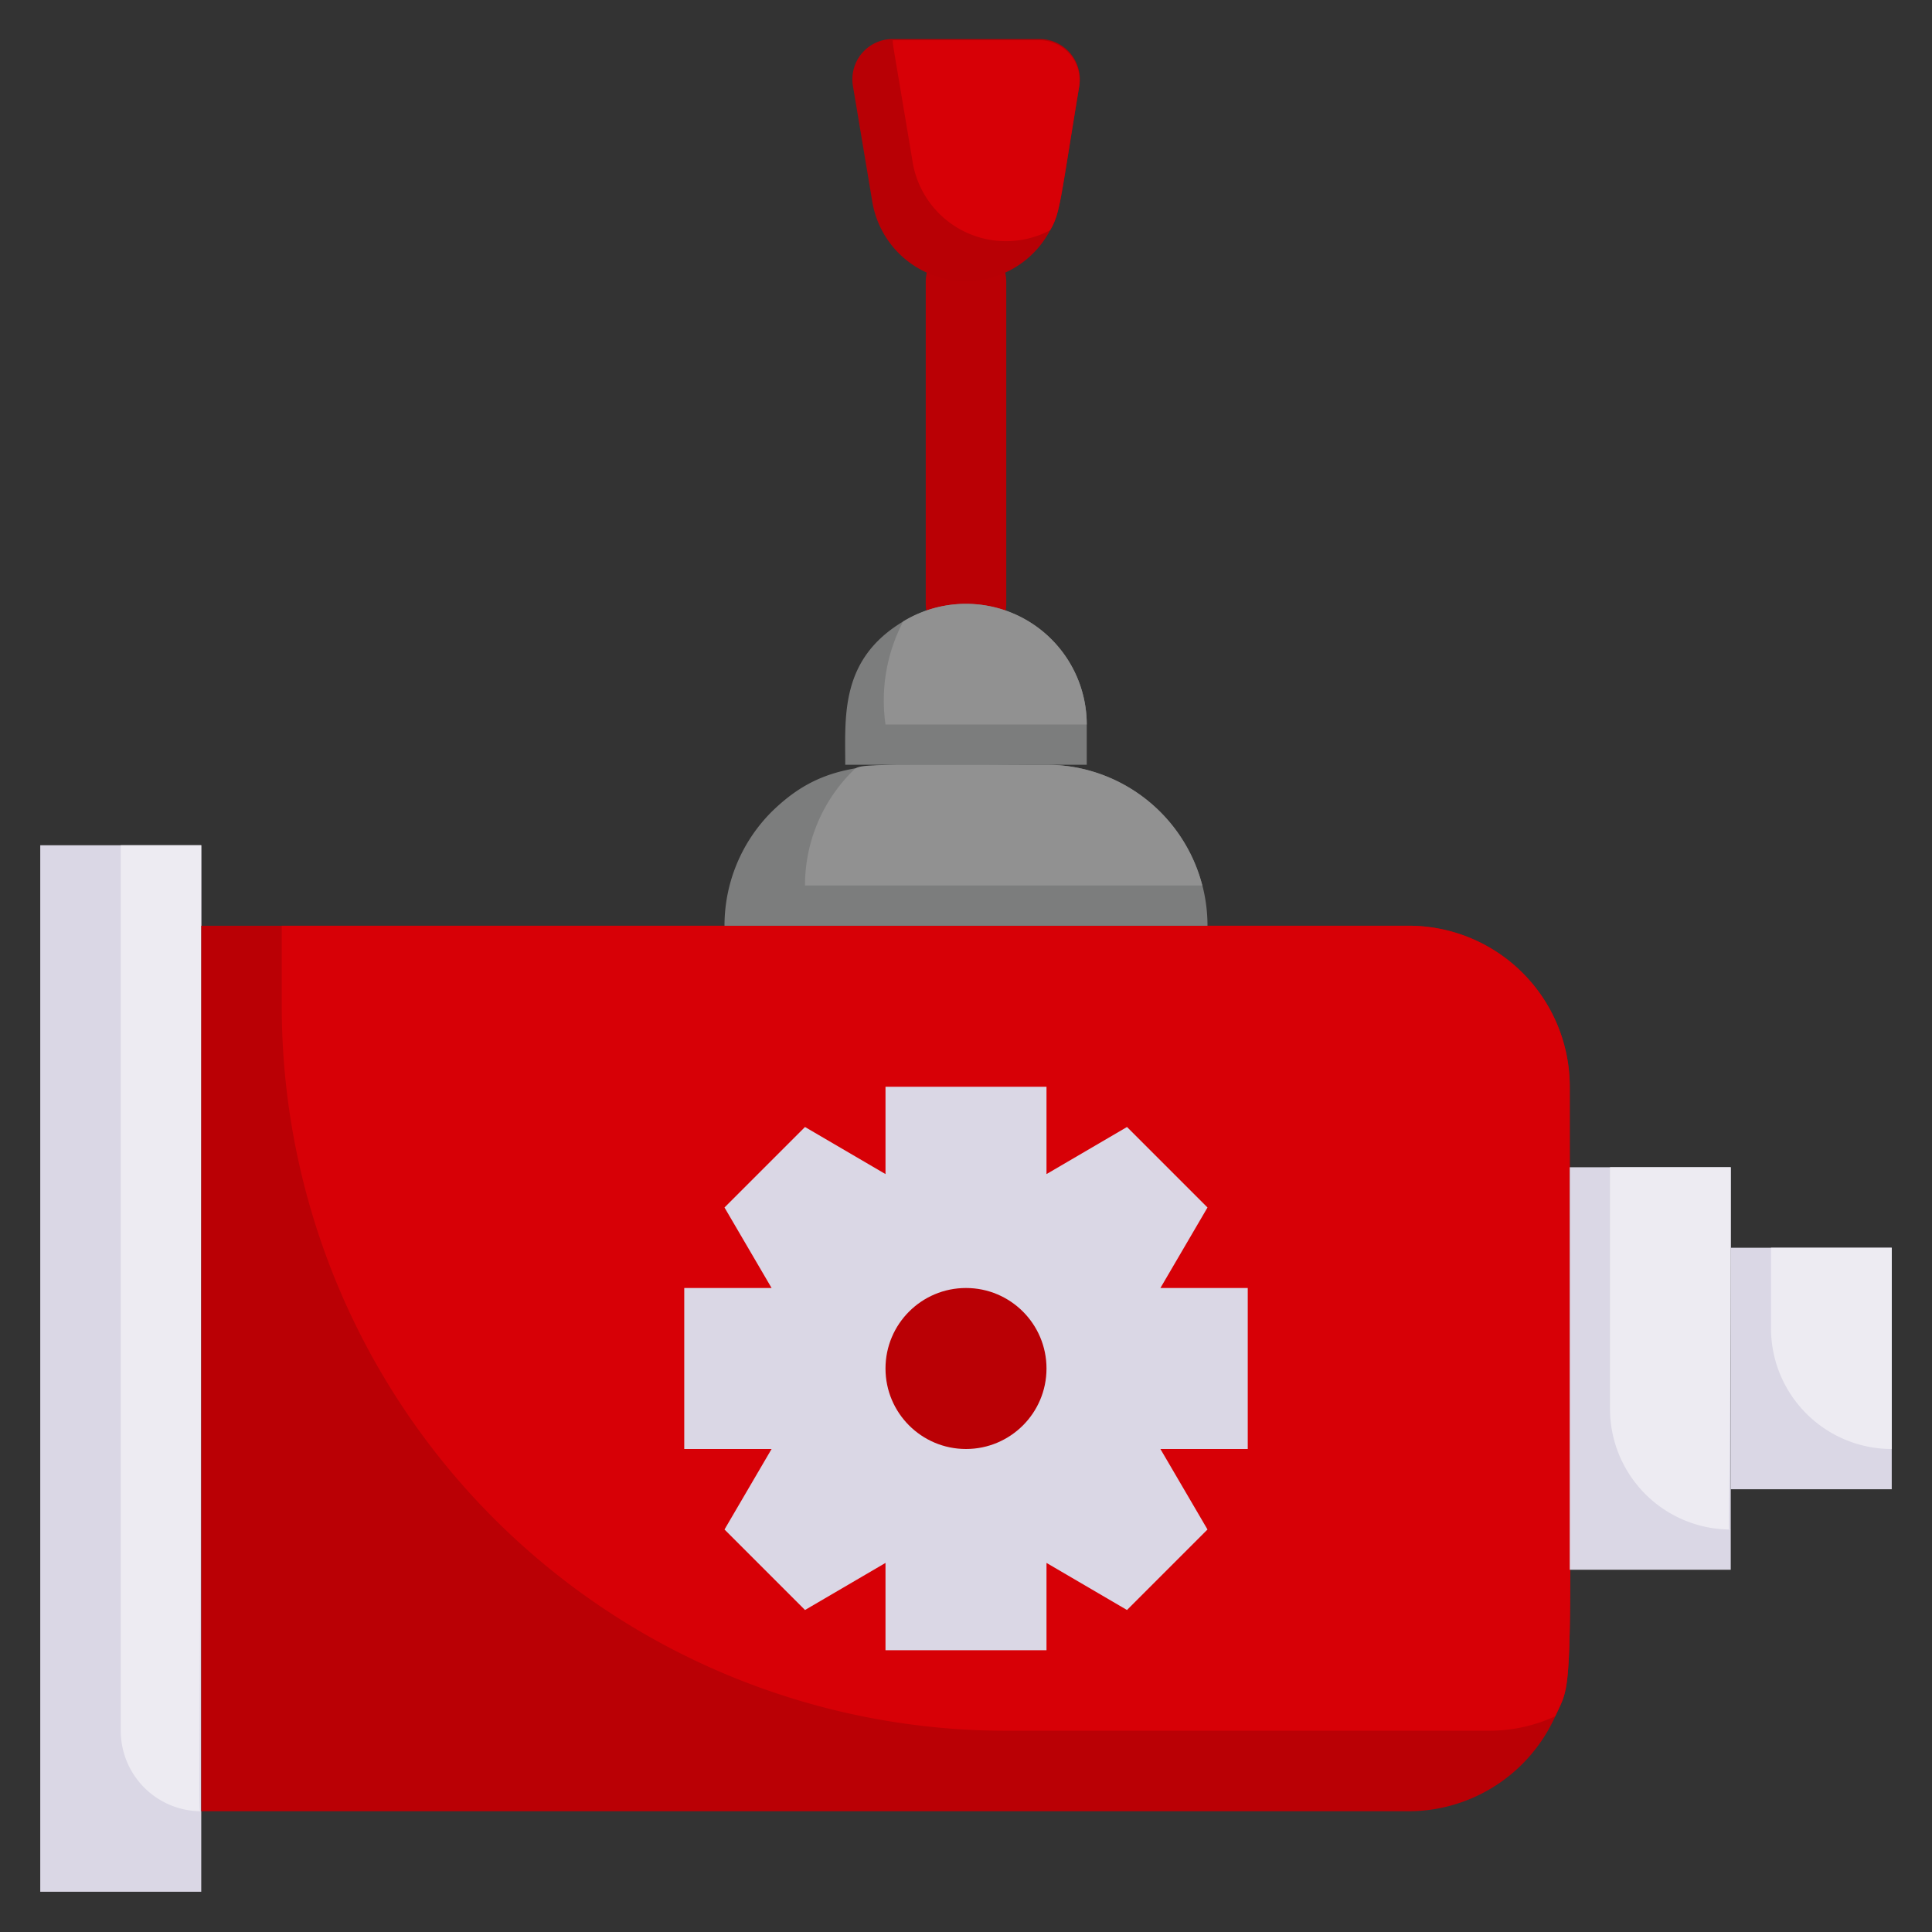 <svg xmlns="http://www.w3.org/2000/svg" version="1.1" xmlns:xlink="http://www.w3.org/1999/xlink" width="512" height="512" x="0" y="0" viewBox="0 0 48 48" style="enable-background:new 0 0 512 512" xml:space="preserve" class=""><rect x="0" y="0" width="48" height="48" fill="#333333" stroke="none"/><g><path fill="#dad7e5" d="M1 21h4v26H1z" opacity="1" data-original="#dad7e5" class=""></path><path fill="#edebf2" d="M5 21c0 24.83-.1 24 0 24a2 2 0 0 1-2-2V21z" opacity="1" data-original="#edebf2" class=""></path><path fill="#ba0005" d="M39 27c0 15.58.13 14.58-.36 15.64A4 4 0 0 1 35 45H5V23h30a4 4 0 0 1 4 4z" opacity="1" data-original="#374f68" class=""></path><path fill="#d70006" d="M39 27c0 15.58.13 14.58-.36 15.64A3.93 3.93 0 0 1 37 43H25A18 18 0 0 1 7 25v-2h28a4 4 0 0 1 4 4z" opacity="1" data-original="#425b72" class=""></path><path fill="#dad7e5" d="M39 29h4v10h-4z" opacity="1" data-original="#dad7e5" class=""></path><path fill="#edebf2" d="M43 29c0 9.57-.1 9 0 9a3 3 0 0 1-3-3v-6z" opacity="1" data-original="#edebf2" class=""></path><path fill="#dad7e5" d="M43 31h4v6h-4z" opacity="1" data-original="#dad7e5" class=""></path><path fill="#edebf2" d="M47 31v5a3 3 0 0 1-3-3v-2z" opacity="1" data-original="#edebf2" class=""></path><path fill="#7c7d7d" d="M30 23H18a4 4 0 0 1 1.17-2.83C20.67 18.7 22 19 26 19a4 4 0 0 1 4 4z" opacity="1" data-original="#7c7d7d" class=""></path><path fill="#919191" d="M29.87 22H20a4 4 0 0 1 1.17-2.83c.2-.2 0-.17 4.83-.17a4 4 0 0 1 3.87 3z" opacity="1" data-original="#919191" class=""></path><path fill="#ba0005" d="M23 15V7a1 1 0 0 1 2 0v8a1 1 0 0 1-2 0z" opacity="1" data-original="#374f68" class=""></path><path fill="#b80005" d="M26.81 2.16c-.48 2.9-.47 3.13-.72 3.56A2.36 2.36 0 0 1 21.67 5l-.48-2.87a1 1 0 0 1 1-1.16h3.64a1 1 0 0 1 .98 1.19z" opacity="1" data-original="#a87e6b" class=""></path><path fill="#d70006" d="M26.81 2.16c-.48 2.9-.47 3.13-.72 3.56A2.35 2.35 0 0 1 22.67 4c-.49-2.94-.49-2.87-.49-3h3.64a1 1 0 0 1 .99 1.16z" opacity="1" data-original="#be927c" class=""></path><path fill="#dad7e5" d="M31 32h-2.17L30 30l-2-2-2 1.17V27h-4v2.17L20 28l-2 2 1.17 2H17v4h2.17L18 38l2 2 2-1.17V41h4v-2.17L28 40l2-2-1.17-2H31z" opacity="1" data-original="#dad7e5" class=""></path><circle cx="24" cy="34" r="2" fill="#ba0005" opacity="1" data-original="#374f68" class=""></circle><path fill="#7c7d7d" d="M27 18v1h-6c0-1.21-.13-2.62 1.44-3.56A3 3 0 0 1 27 18z" opacity="1" data-original="#7c7d7d" class=""></path><path fill="#919191" d="M27 18h-5a4.23 4.23 0 0 1 .44-2.56A3 3 0 0 1 27 18z" opacity="1" data-original="#919191" class=""></path></g></svg>